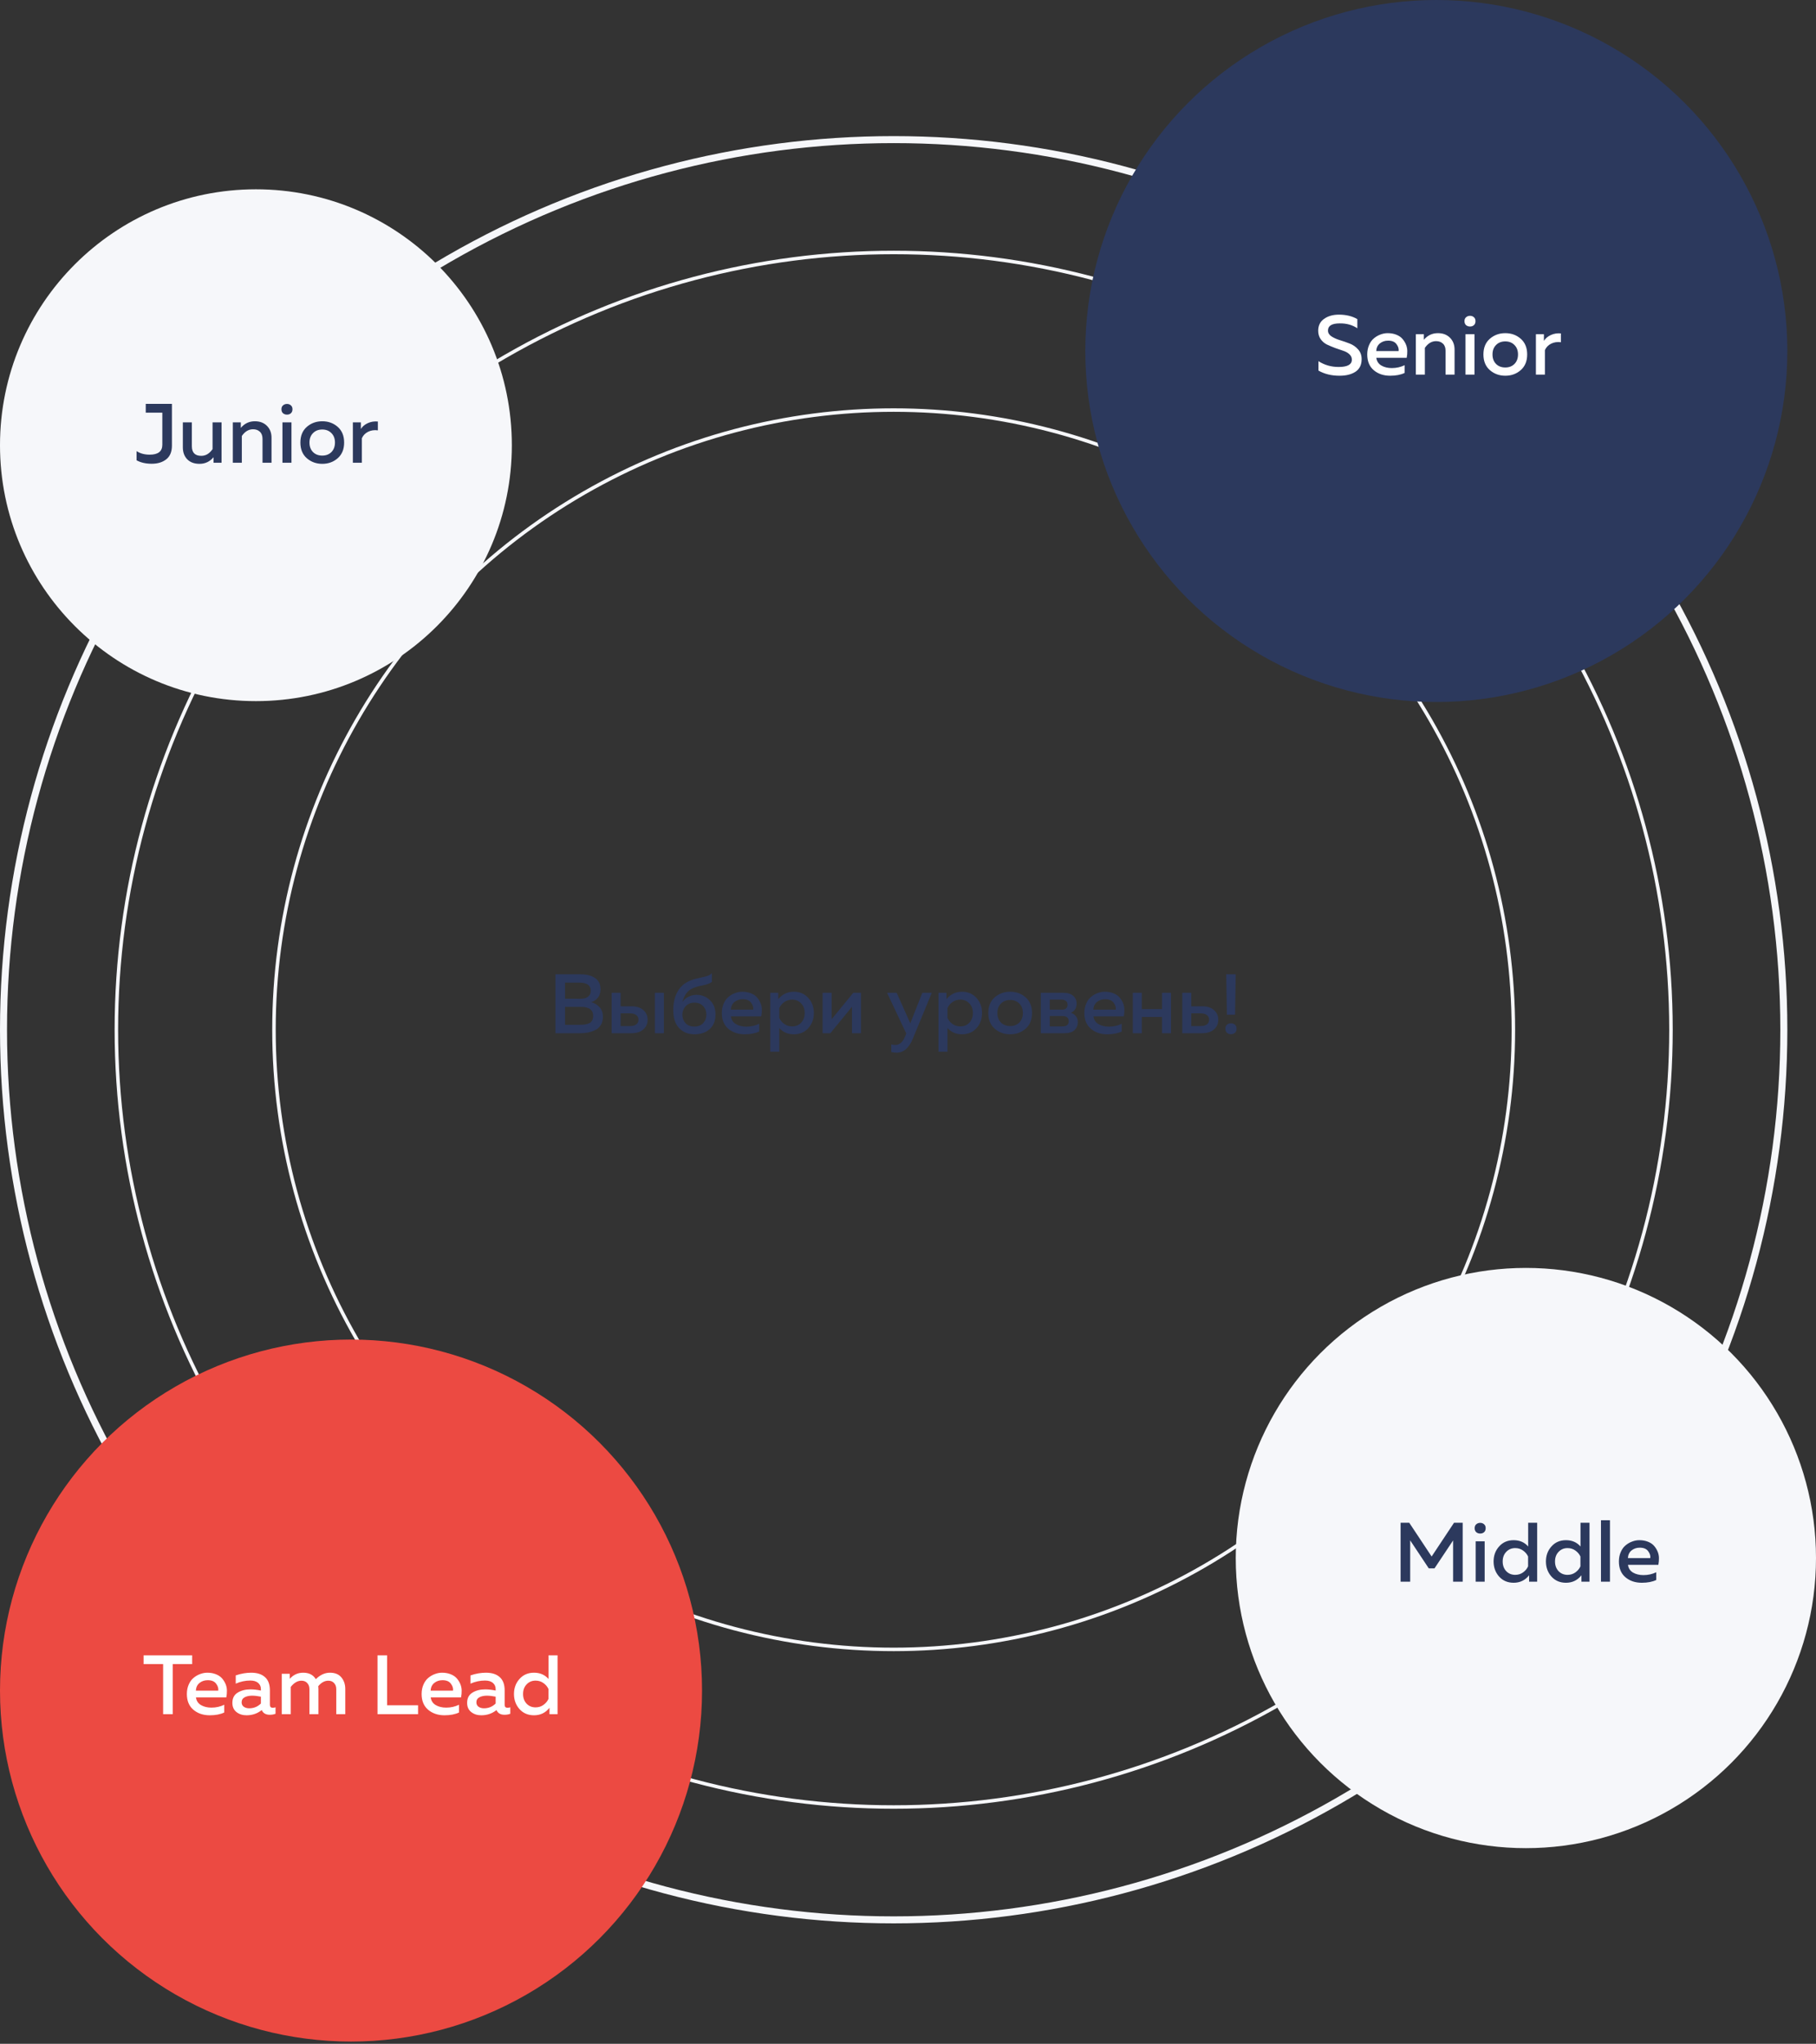 <svg width="518" height="583" viewBox="0 0 518 583" fill="none" xmlns="http://www.w3.org/2000/svg">
<rect x="0" y="0" width="518" height="583" fill="#333333" stroke="none"/>
<circle cx="254.913" cy="293.738" r="253.913" stroke="#F6F7FA" stroke-width="2"/>
<circle cx="254.913" cy="293.738" r="221.719" stroke="#F6F7FA"/>
<circle cx="254.913" cy="293.738" r="176.764" stroke="#F6F7FA"/>
<path d="M158.437 277.928H165.541C167.333 277.928 168.741 278.288 169.765 279.008C170.789 279.728 171.301 280.784 171.301 282.176C171.301 283.136 171.053 283.936 170.557 284.576C170.061 285.2 169.429 285.632 168.661 285.872C169.573 286.128 170.349 286.6 170.989 287.288C171.645 287.96 171.973 288.888 171.973 290.072C171.973 290.968 171.773 291.744 171.373 292.4C170.973 293.04 170.437 293.52 169.765 293.84C169.093 294.16 168.413 294.392 167.725 294.536C167.053 294.664 166.341 294.728 165.589 294.728H158.437V277.928ZM169.189 289.784C169.189 288.072 168.029 287.216 165.709 287.216H161.173V292.328H165.325C165.885 292.328 166.357 292.304 166.741 292.256C167.125 292.208 167.517 292.104 167.917 291.944C168.333 291.784 168.645 291.528 168.853 291.176C169.077 290.808 169.189 290.344 169.189 289.784ZM168.517 282.608C168.517 281.072 167.429 280.304 165.253 280.304H161.173V284.888L165.637 284.912C166.485 284.912 167.173 284.72 167.701 284.336C168.245 283.952 168.517 283.376 168.517 282.608ZM180.17 294.728H174.458V283.208H177.026V287.048H180.17C181.578 287.048 182.69 287.408 183.506 288.128C184.322 288.848 184.73 289.768 184.73 290.888C184.73 292.008 184.322 292.928 183.506 293.648C182.69 294.368 181.578 294.728 180.17 294.728ZM177.026 289.064V292.688H179.666C180.434 292.688 181.034 292.536 181.466 292.232C181.898 291.912 182.114 291.464 182.114 290.888C182.114 290.296 181.898 289.848 181.466 289.544C181.034 289.224 180.434 289.064 179.666 289.064H177.026ZM189.362 294.728H186.794V283.208H189.362V294.728ZM204.095 289.376C204.095 291.152 203.543 292.544 202.439 293.552C201.335 294.544 199.887 295.04 198.095 295.04C196.303 295.04 194.847 294.456 193.727 293.288C192.607 292.12 192.047 290.424 192.047 288.2C192.047 286.296 192.367 284.688 193.007 283.376C193.647 282.064 194.511 281.064 195.599 280.376C196.527 279.816 197.511 279.416 198.551 279.176C199.591 278.92 200.487 278.712 201.239 278.552C202.007 278.376 202.615 278.064 203.063 277.616V280.112C202.519 280.528 201.591 280.864 200.279 281.12C198.983 281.36 197.927 281.704 197.111 282.152C195.927 282.84 195.111 284.056 194.663 285.8C195.063 285.208 195.615 284.728 196.319 284.36C197.039 283.976 197.831 283.784 198.695 283.784C200.199 283.784 201.471 284.296 202.511 285.32C203.567 286.344 204.095 287.696 204.095 289.376ZM194.639 289.424C194.639 290.368 194.935 291.176 195.527 291.848C196.135 292.504 196.975 292.832 198.047 292.832C199.135 292.832 199.975 292.504 200.567 291.848C201.175 291.192 201.479 290.384 201.479 289.424C201.479 288.464 201.175 287.656 200.567 287C199.975 286.344 199.135 286.016 198.047 286.016C197.007 286.016 196.175 286.368 195.551 287.072C194.943 287.76 194.639 288.544 194.639 289.424ZM205.894 288.968C205.894 287.976 206.07 287.08 206.422 286.28C206.774 285.464 207.238 284.824 207.814 284.36C208.39 283.88 209.014 283.52 209.686 283.28C210.358 283.024 211.038 282.896 211.726 282.896C212.606 282.896 213.398 283.032 214.102 283.304C214.822 283.576 215.398 283.944 215.83 284.408C216.262 284.872 216.614 285.408 216.886 286.016C217.158 286.624 217.302 287.264 217.318 287.936C217.334 288.592 217.278 289.256 217.15 289.928H208.486C208.614 290.904 209.094 291.64 209.926 292.136C210.758 292.616 211.75 292.856 212.902 292.856C214.214 292.856 215.43 292.584 216.55 292.04V294.248C215.446 294.776 214.07 295.04 212.422 295.04C210.55 295.04 208.99 294.512 207.742 293.456C206.51 292.4 205.894 290.904 205.894 288.968ZM214.846 288.008C214.942 287.352 214.742 286.696 214.246 286.04C213.766 285.368 212.966 285.032 211.846 285.032C210.934 285.032 210.15 285.296 209.494 285.824C208.854 286.352 208.51 287.08 208.462 288.008H214.846ZM221.996 285.008C223.164 283.6 224.644 282.896 226.436 282.896C228.132 282.896 229.508 283.488 230.564 284.672C231.62 285.84 232.148 287.272 232.148 288.968C232.148 290.664 231.62 292.104 230.564 293.288C229.508 294.456 228.132 295.04 226.436 295.04C224.708 295.04 223.324 294.44 222.284 293.24V300.008H219.716V283.208H221.996V285.008ZM228.524 291.728C229.196 291.008 229.532 290.088 229.532 288.968C229.532 287.848 229.196 286.936 228.524 286.232C227.852 285.512 226.996 285.152 225.956 285.152C225.108 285.152 224.356 285.384 223.7 285.848C223.06 286.312 222.588 286.88 222.284 287.552V290.36C222.588 291.048 223.06 291.624 223.7 292.088C224.356 292.552 225.108 292.784 225.956 292.784C226.996 292.784 227.852 292.432 228.524 291.728ZM236.854 294.728H234.646V283.208H237.214V290.744L243.382 283.208H245.59V294.728H243.022V287.192L236.854 294.728ZM259.658 291.896L263.09 283.208H265.778L260.378 296.288C259.274 298.96 257.73 300.296 255.746 300.296C255.282 300.296 254.778 300.232 254.234 300.104V297.92C254.586 298.032 254.978 298.088 255.41 298.088C256.642 298.088 257.594 297.192 258.266 295.4L258.506 294.824L253.034 283.208H255.77L259.658 291.896ZM269.972 285.008C271.14 283.6 272.62 282.896 274.412 282.896C276.108 282.896 277.484 283.488 278.54 284.672C279.596 285.84 280.124 287.272 280.124 288.968C280.124 290.664 279.596 292.104 278.54 293.288C277.484 294.456 276.108 295.04 274.412 295.04C272.684 295.04 271.3 294.44 270.26 293.24V300.008H267.692V283.208H269.972V285.008ZM276.5 291.728C277.172 291.008 277.508 290.088 277.508 288.968C277.508 287.848 277.172 286.936 276.5 286.232C275.828 285.512 274.972 285.152 273.932 285.152C273.084 285.152 272.332 285.384 271.676 285.848C271.036 286.312 270.564 286.88 270.26 287.552V290.36C270.564 291.048 271.036 291.624 271.676 292.088C272.332 292.552 273.084 292.784 273.932 292.784C274.972 292.784 275.828 292.432 276.5 291.728ZM283.726 293.432C282.51 292.36 281.902 290.872 281.902 288.968C281.902 287.064 282.51 285.576 283.726 284.504C284.958 283.432 286.43 282.896 288.142 282.896C289.87 282.896 291.342 283.432 292.558 284.504C293.774 285.576 294.382 287.064 294.382 288.968C294.382 290.872 293.774 292.36 292.558 293.432C291.342 294.504 289.87 295.04 288.142 295.04C286.43 295.04 284.958 294.504 283.726 293.432ZM290.758 291.68C291.43 290.992 291.766 290.088 291.766 288.968C291.766 287.848 291.43 286.952 290.758 286.28C290.086 285.592 289.214 285.248 288.142 285.248C287.054 285.248 286.174 285.592 285.502 286.28C284.83 286.952 284.494 287.848 284.494 288.968C284.494 290.088 284.83 290.992 285.502 291.68C286.174 292.352 287.054 292.688 288.142 292.688C289.214 292.688 290.086 292.352 290.758 291.68ZM303.64 294.728H296.872V283.208H303.448C304.584 283.208 305.472 283.496 306.112 284.072C306.768 284.632 307.096 285.368 307.096 286.28C307.096 287.544 306.552 288.416 305.464 288.896C306.04 289.072 306.512 289.392 306.88 289.856C307.248 290.32 307.432 290.888 307.432 291.56C307.432 292.504 307.112 293.272 306.472 293.864C305.848 294.44 304.904 294.728 303.64 294.728ZM299.44 289.832V292.784H303.016C304.232 292.784 304.84 292.296 304.84 291.32C304.84 290.328 304.248 289.832 303.064 289.832H299.44ZM299.44 285.152V288.008H302.872C303.96 288.008 304.504 287.544 304.504 286.616C304.504 286.104 304.344 285.736 304.024 285.512C303.72 285.272 303.336 285.152 302.872 285.152H299.44ZM309.301 288.968C309.301 287.976 309.477 287.08 309.829 286.28C310.181 285.464 310.645 284.824 311.221 284.36C311.797 283.88 312.421 283.52 313.093 283.28C313.765 283.024 314.445 282.896 315.133 282.896C316.013 282.896 316.805 283.032 317.509 283.304C318.229 283.576 318.805 283.944 319.237 284.408C319.669 284.872 320.021 285.408 320.293 286.016C320.565 286.624 320.709 287.264 320.725 287.936C320.741 288.592 320.685 289.256 320.557 289.928H311.893C312.021 290.904 312.501 291.64 313.333 292.136C314.165 292.616 315.157 292.856 316.309 292.856C317.621 292.856 318.837 292.584 319.957 292.04V294.248C318.853 294.776 317.477 295.04 315.829 295.04C313.957 295.04 312.397 294.512 311.149 293.456C309.917 292.4 309.301 290.904 309.301 288.968ZM318.253 288.008C318.349 287.352 318.149 286.696 317.653 286.04C317.173 285.368 316.373 285.032 315.253 285.032C314.341 285.032 313.557 285.296 312.901 285.824C312.261 286.352 311.917 287.08 311.869 288.008H318.253ZM325.69 294.728H323.122V283.208H325.69V287.84H331.45V283.208H334.018V294.728H331.45V290.096H325.69V294.728ZM342.944 294.728H337.232V283.208H339.8V287.048H342.944C344.352 287.048 345.464 287.408 346.28 288.128C347.096 288.848 347.504 289.768 347.504 290.888C347.504 292.008 347.096 292.928 346.28 293.648C345.464 294.368 344.352 294.728 342.944 294.728ZM339.8 289.064V292.688H342.44C343.208 292.688 343.808 292.536 344.24 292.232C344.672 291.912 344.888 291.464 344.888 290.888C344.888 290.296 344.672 289.848 344.24 289.544C343.808 289.224 343.208 289.064 342.44 289.064H339.8ZM352.291 289.448H349.963L349.771 277.928H352.483L352.291 289.448ZM352.267 292.304C352.571 292.576 352.723 292.96 352.723 293.456C352.723 293.952 352.571 294.336 352.267 294.608C351.963 294.88 351.579 295.016 351.115 295.016C350.667 295.016 350.291 294.88 349.987 294.608C349.683 294.336 349.531 293.952 349.531 293.456C349.531 292.96 349.683 292.576 349.987 292.304C350.291 292.032 350.667 291.896 351.115 291.896C351.579 291.896 351.963 292.032 352.267 292.304Z" fill="#2C395D"/>
<circle cx="73" cy="127" r="73" fill="#F6F7FA"/>
<circle cx="435.243" cy="444.438" r="82.757" fill="#F6F7FA"/>
<circle cx="409.7" cy="100.126" r="100.126" fill="#2C395D"/>
<circle cx="100.126" cy="482.241" r="100.126" fill="#EC4A42"/>
<path d="M41.575 115.2H49.039V127.104C49.039 128.864 48.503 130.168 47.431 131.016C46.359 131.864 44.975 132.288 43.279 132.288C41.583 132.288 40.143 131.96 38.959 131.304V128.688C39.999 129.36 41.247 129.696 42.703 129.696C45.103 129.696 46.303 128.752 46.303 126.864V117.72H41.575V115.2ZM60.63 120.48H63.197V132H60.917V130.416C59.861 131.68 58.526 132.312 56.91 132.312C55.422 132.312 54.254 131.88 53.406 131.016C52.574 130.152 52.157 129.016 52.157 127.608V120.48H54.725V127.272C54.725 129.112 55.621 130.032 57.413 130.032C58.678 130.032 59.749 129.392 60.63 128.112V120.48ZM68.69 122.064C69.746 120.8 71.082 120.168 72.698 120.168C74.138 120.168 75.29 120.608 76.154 121.488C77.018 122.352 77.45 123.48 77.45 124.872V132H74.882V125.208C74.882 124.312 74.634 123.632 74.138 123.168C73.642 122.688 72.994 122.448 72.194 122.448C70.93 122.448 69.858 123.088 68.978 124.368V132H66.41V120.48H68.69V122.064ZM83.136 132H80.568V120.48H83.136V132ZM83.424 116.736C83.424 117.232 83.272 117.616 82.968 117.888C82.68 118.144 82.312 118.272 81.864 118.272C81.416 118.272 81.04 118.144 80.736 117.888C80.432 117.616 80.28 117.232 80.28 116.736C80.28 116.256 80.432 115.888 80.736 115.632C81.04 115.36 81.416 115.224 81.864 115.224C82.312 115.224 82.68 115.36 82.968 115.632C83.272 115.888 83.424 116.256 83.424 116.736ZM87.507 130.704C86.29 129.632 85.683 128.144 85.683 126.24C85.683 124.336 86.29 122.848 87.507 121.776C88.739 120.704 90.21 120.168 91.922 120.168C93.65 120.168 95.123 120.704 96.338 121.776C97.555 122.848 98.162 124.336 98.162 126.24C98.162 128.144 97.555 129.632 96.338 130.704C95.123 131.776 93.65 132.312 91.922 132.312C90.21 132.312 88.739 131.776 87.507 130.704ZM94.538 128.952C95.21 128.264 95.546 127.36 95.546 126.24C95.546 125.12 95.21 124.224 94.538 123.552C93.867 122.864 92.995 122.52 91.922 122.52C90.835 122.52 89.954 122.864 89.282 123.552C88.611 124.224 88.275 125.12 88.275 126.24C88.275 127.36 88.611 128.264 89.282 128.952C89.954 129.624 90.835 129.96 91.922 129.96C92.995 129.96 93.867 129.624 94.538 128.952ZM102.933 122.376C103.381 121.656 104.045 121.096 104.925 120.696C105.805 120.296 106.757 120.144 107.781 120.24V122.76C106.757 122.616 105.829 122.752 104.997 123.168C104.165 123.584 103.573 124.2 103.221 125.016V132H100.653V120.48H102.933V122.376Z" fill="#2C395D"/>
<path d="M376.008 94.338C376.008 92.866 376.568 91.738 377.688 90.954C378.824 90.154 380.232 89.754 381.912 89.754C383.944 89.754 385.696 90.178 387.168 91.026V93.642C385.744 92.682 384.064 92.218 382.128 92.25C379.904 92.25 378.792 92.93 378.792 94.29C378.792 94.946 379.12 95.498 379.776 95.946C380.432 96.378 381.232 96.738 382.176 97.026C383.12 97.314 384.064 97.642 385.008 98.01C385.952 98.378 386.752 98.938 387.408 99.69C388.064 100.426 388.392 101.346 388.392 102.45C388.392 104.098 387.792 105.306 386.592 106.074C385.408 106.826 383.888 107.194 382.032 107.178C379.792 107.178 377.808 106.69 376.08 105.714V103.026C377.792 104.13 379.712 104.682 381.84 104.682C384.352 104.682 385.608 103.986 385.608 102.594C385.608 101.986 385.368 101.466 384.888 101.034C384.424 100.602 383.832 100.274 383.112 100.05C382.408 99.826 381.64 99.562 380.808 99.258C379.976 98.938 379.2 98.61 378.48 98.274C377.776 97.922 377.184 97.41 376.704 96.738C376.24 96.066 376.008 95.266 376.008 94.338ZM389.994 101.106C389.994 100.114 390.17 99.218 390.522 98.418C390.874 97.602 391.338 96.962 391.914 96.498C392.49 96.018 393.114 95.658 393.786 95.418C394.458 95.162 395.138 95.034 395.826 95.034C396.706 95.034 397.498 95.17 398.202 95.442C398.922 95.714 399.498 96.082 399.93 96.546C400.362 97.01 400.714 97.546 400.986 98.154C401.258 98.762 401.402 99.402 401.418 100.074C401.434 100.73 401.378 101.394 401.25 102.066H392.586C392.714 103.042 393.194 103.778 394.026 104.274C394.858 104.754 395.85 104.994 397.002 104.994C398.314 104.994 399.53 104.722 400.65 104.178V106.386C399.546 106.914 398.17 107.178 396.522 107.178C394.65 107.178 393.09 106.65 391.842 105.594C390.61 104.538 389.994 103.042 389.994 101.106ZM398.946 100.146C399.042 99.49 398.842 98.834 398.346 98.178C397.866 97.506 397.066 97.17 395.946 97.17C395.034 97.17 394.25 97.434 393.594 97.962C392.954 98.49 392.61 99.218 392.562 100.146H398.946ZM406.142 96.93C407.198 95.666 408.534 95.034 410.15 95.034C411.59 95.034 412.742 95.474 413.606 96.354C414.47 97.218 414.902 98.346 414.902 99.738V106.866H412.334V100.074C412.334 99.178 412.086 98.498 411.59 98.034C411.094 97.554 410.446 97.314 409.646 97.314C408.382 97.314 407.31 97.954 406.43 99.234V106.866H403.862V95.346H406.142V96.93ZM420.587 106.866H418.019V95.346H420.587V106.866ZM420.875 91.602C420.875 92.098 420.723 92.482 420.419 92.754C420.131 93.01 419.763 93.138 419.315 93.138C418.867 93.138 418.491 93.01 418.187 92.754C417.883 92.482 417.731 92.098 417.731 91.602C417.731 91.122 417.883 90.754 418.187 90.498C418.491 90.226 418.867 90.09 419.315 90.09C419.763 90.09 420.131 90.226 420.419 90.498C420.723 90.754 420.875 91.122 420.875 91.602ZM424.958 105.57C423.742 104.498 423.134 103.01 423.134 101.106C423.134 99.202 423.742 97.714 424.958 96.642C426.19 95.57 427.662 95.034 429.374 95.034C431.102 95.034 432.574 95.57 433.79 96.642C435.006 97.714 435.614 99.202 435.614 101.106C435.614 103.01 435.006 104.498 433.79 105.57C432.574 106.642 431.102 107.178 429.374 107.178C427.662 107.178 426.19 106.642 424.958 105.57ZM431.99 103.818C432.662 103.13 432.998 102.226 432.998 101.106C432.998 99.986 432.662 99.09 431.99 98.418C431.318 97.73 430.446 97.386 429.374 97.386C428.286 97.386 427.406 97.73 426.734 98.418C426.062 99.09 425.726 99.986 425.726 101.106C425.726 102.226 426.062 103.13 426.734 103.818C427.406 104.49 428.286 104.826 429.374 104.826C430.446 104.826 431.318 104.49 431.99 103.818ZM440.384 97.242C440.832 96.522 441.496 95.962 442.376 95.562C443.256 95.162 444.208 95.01 445.232 95.106V97.626C444.208 97.482 443.28 97.618 442.448 98.034C441.616 98.45 441.024 99.066 440.672 99.882V106.866H438.104V95.346H440.384V97.242Z" fill="white"/>
<path d="M414.748 434.378H417.22V451.178H414.484V439.418L409.18 447.386H407.548L402.244 439.394V451.178H399.508V434.378H401.98L408.364 444.002L414.748 434.378ZM423.489 451.178H420.921V439.658H423.489V451.178ZM423.777 435.914C423.777 436.41 423.625 436.794 423.321 437.066C423.033 437.322 422.665 437.45 422.217 437.45C421.769 437.45 421.393 437.322 421.089 437.066C420.785 436.794 420.633 436.41 420.633 435.914C420.633 435.434 420.785 435.066 421.089 434.81C421.393 434.538 421.769 434.402 422.217 434.402C422.665 434.402 423.033 434.538 423.321 434.81C423.625 435.066 423.777 435.434 423.777 435.914ZM435.9 434.378H438.468V451.178H436.164V449.354C435.044 450.778 433.572 451.49 431.748 451.49C430.052 451.49 428.676 450.906 427.62 449.738C426.564 448.554 426.036 447.114 426.036 445.418C426.036 443.722 426.564 442.29 427.62 441.122C428.676 439.938 430.052 439.346 431.748 439.346C433.476 439.346 434.86 439.946 435.9 441.146V434.378ZM435.876 444.002C435.572 443.33 435.092 442.762 434.436 442.298C433.796 441.834 433.052 441.602 432.204 441.602C431.164 441.602 430.308 441.962 429.636 442.682C428.964 443.386 428.628 444.298 428.628 445.418C428.628 446.538 428.964 447.458 429.636 448.178C430.308 448.882 431.164 449.234 432.204 449.234C433.052 449.234 433.796 449.002 434.436 448.538C435.092 448.074 435.572 447.498 435.876 446.81V444.002ZM450.829 434.378H453.397V451.178H451.093V449.354C449.973 450.778 448.501 451.49 446.677 451.49C444.981 451.49 443.605 450.906 442.549 449.738C441.493 448.554 440.965 447.114 440.965 445.418C440.965 443.722 441.493 442.29 442.549 441.122C443.605 439.938 444.981 439.346 446.677 439.346C448.405 439.346 449.789 439.946 450.829 441.146V434.378ZM450.805 444.002C450.501 443.33 450.021 442.762 449.365 442.298C448.725 441.834 447.981 441.602 447.133 441.602C446.093 441.602 445.237 441.962 444.565 442.682C443.893 443.386 443.557 444.298 443.557 445.418C443.557 446.538 443.893 447.458 444.565 448.178C445.237 448.882 446.093 449.234 447.133 449.234C447.981 449.234 448.725 449.002 449.365 448.538C450.021 448.074 450.501 447.498 450.805 446.81V444.002ZM456.663 433.658H459.231V451.178H456.663V433.658ZM461.778 445.418C461.778 444.426 461.954 443.53 462.306 442.73C462.658 441.914 463.122 441.274 463.698 440.81C464.274 440.33 464.898 439.97 465.57 439.73C466.242 439.474 466.922 439.346 467.61 439.346C468.49 439.346 469.282 439.482 469.986 439.754C470.706 440.026 471.282 440.394 471.714 440.858C472.146 441.322 472.498 441.858 472.77 442.466C473.042 443.074 473.186 443.714 473.202 444.386C473.218 445.042 473.162 445.706 473.034 446.378H464.37C464.498 447.354 464.978 448.09 465.81 448.586C466.642 449.066 467.634 449.306 468.786 449.306C470.098 449.306 471.314 449.034 472.434 448.49V450.698C471.33 451.226 469.954 451.49 468.306 451.49C466.434 451.49 464.874 450.962 463.626 449.906C462.394 448.85 461.778 447.354 461.778 445.418ZM470.73 444.458C470.826 443.802 470.626 443.146 470.13 442.49C469.65 441.818 468.85 441.482 467.73 441.482C466.818 441.482 466.034 441.746 465.378 442.274C464.738 442.802 464.394 443.53 464.346 444.458H470.73Z" fill="#2C395D"/>
<path d="M40.961 472.18H54.809V474.7H49.265V488.98H46.529V474.7H40.961V472.18ZM53.302 483.22C53.302 482.228 53.478 481.332 53.83 480.532C54.182 479.716 54.646 479.076 55.222 478.612C55.798 478.132 56.422 477.772 57.094 477.532C57.766 477.276 58.446 477.148 59.134 477.148C60.014 477.148 60.806 477.284 61.51 477.556C62.23 477.828 62.806 478.196 63.238 478.66C63.67 479.124 64.022 479.66 64.294 480.268C64.566 480.876 64.71 481.516 64.726 482.188C64.742 482.844 64.686 483.508 64.558 484.18H55.894C56.022 485.156 56.502 485.892 57.334 486.388C58.166 486.868 59.158 487.108 60.31 487.108C61.622 487.108 62.838 486.836 63.958 486.292V488.5C62.854 489.028 61.478 489.292 59.83 489.292C57.958 489.292 56.398 488.764 55.15 487.708C53.918 486.652 53.302 485.156 53.302 483.22ZM62.254 482.26C62.35 481.604 62.15 480.948 61.654 480.292C61.174 479.62 60.374 479.284 59.254 479.284C58.342 479.284 57.558 479.548 56.902 480.076C56.262 480.604 55.918 481.332 55.87 482.26H62.254ZM76.987 486.316C76.987 486.876 77.267 487.156 77.827 487.156C78.019 487.156 78.275 487.108 78.595 487.012V488.86C78.115 489.052 77.571 489.148 76.963 489.148C75.811 489.148 75.043 488.7 74.659 487.804C73.427 488.796 71.979 489.292 70.315 489.292C69.195 489.292 68.243 488.988 67.459 488.38C66.675 487.756 66.283 486.884 66.283 485.764C66.283 484.42 66.787 483.444 67.795 482.836C68.803 482.212 70.011 481.9 71.419 481.9C72.347 481.9 73.347 482.012 74.419 482.236V481.828C74.419 481.092 74.155 480.5 73.627 480.052C73.099 479.604 72.355 479.38 71.395 479.38C69.971 479.38 68.587 479.676 67.243 480.268V477.916C68.747 477.404 70.219 477.148 71.659 477.148C73.339 477.148 74.643 477.564 75.571 478.396C76.515 479.228 76.987 480.492 76.987 482.188V486.316ZM71.923 483.7C71.075 483.7 70.363 483.852 69.787 484.156C69.211 484.46 68.923 484.94 68.923 485.596C68.923 486.14 69.131 486.564 69.547 486.868C69.963 487.156 70.475 487.3 71.083 487.3C72.395 487.3 73.507 486.844 74.419 485.932V483.988C73.491 483.796 72.659 483.7 71.923 483.7ZM82.934 488.98H80.366V477.46H82.646V478.9C83.686 477.732 84.966 477.148 86.486 477.148C88.15 477.148 89.35 477.764 90.086 478.996C91.318 477.764 92.662 477.148 94.118 477.148C95.558 477.148 96.646 477.596 97.382 478.492C98.118 479.388 98.486 480.484 98.486 481.78V488.98H95.918V481.852C95.918 481.116 95.71 480.532 95.294 480.1C94.894 479.652 94.342 479.428 93.638 479.428C92.598 479.428 91.646 479.948 90.782 480.988C90.814 481.34 90.83 481.604 90.83 481.78V488.98H88.262V481.852C88.262 481.116 88.054 480.532 87.638 480.1C87.238 479.652 86.686 479.428 85.982 479.428C84.878 479.428 83.862 480.02 82.934 481.204V488.98ZM107.681 472.18H110.417V486.436H119.249V488.98H107.681V472.18ZM120.263 483.22C120.263 482.228 120.439 481.332 120.791 480.532C121.143 479.716 121.607 479.076 122.183 478.612C122.759 478.132 123.383 477.772 124.055 477.532C124.727 477.276 125.407 477.148 126.095 477.148C126.975 477.148 127.767 477.284 128.471 477.556C129.191 477.828 129.767 478.196 130.199 478.66C130.631 479.124 130.983 479.66 131.255 480.268C131.527 480.876 131.671 481.516 131.687 482.188C131.703 482.844 131.647 483.508 131.519 484.18H122.855C122.983 485.156 123.463 485.892 124.295 486.388C125.127 486.868 126.119 487.108 127.271 487.108C128.583 487.108 129.799 486.836 130.919 486.292V488.5C129.815 489.028 128.439 489.292 126.791 489.292C124.919 489.292 123.359 488.764 122.111 487.708C120.879 486.652 120.263 485.156 120.263 483.22ZM129.215 482.26C129.311 481.604 129.111 480.948 128.615 480.292C128.135 479.62 127.335 479.284 126.215 479.284C125.303 479.284 124.519 479.548 123.863 480.076C123.223 480.604 122.879 481.332 122.831 482.26H129.215ZM143.948 486.316C143.948 486.876 144.228 487.156 144.788 487.156C144.98 487.156 145.236 487.108 145.556 487.012V488.86C145.076 489.052 144.532 489.148 143.924 489.148C142.772 489.148 142.004 488.7 141.62 487.804C140.388 488.796 138.94 489.292 137.276 489.292C136.156 489.292 135.204 488.988 134.42 488.38C133.636 487.756 133.244 486.884 133.244 485.764C133.244 484.42 133.748 483.444 134.756 482.836C135.764 482.212 136.972 481.9 138.38 481.9C139.308 481.9 140.308 482.012 141.38 482.236V481.828C141.38 481.092 141.116 480.5 140.588 480.052C140.06 479.604 139.316 479.38 138.356 479.38C136.932 479.38 135.548 479.676 134.204 480.268V477.916C135.708 477.404 137.18 477.148 138.62 477.148C140.3 477.148 141.604 477.564 142.532 478.396C143.476 479.228 143.948 480.492 143.948 482.188V486.316ZM138.884 483.7C138.036 483.7 137.324 483.852 136.748 484.156C136.172 484.46 135.884 484.94 135.884 485.596C135.884 486.14 136.092 486.564 136.508 486.868C136.924 487.156 137.436 487.3 138.044 487.3C139.356 487.3 140.468 486.844 141.38 485.932V483.988C140.452 483.796 139.62 483.7 138.884 483.7ZM156.471 472.18H159.039V488.98H156.735V487.156C155.615 488.58 154.143 489.292 152.319 489.292C150.623 489.292 149.247 488.708 148.191 487.54C147.135 486.356 146.607 484.916 146.607 483.22C146.607 481.524 147.135 480.092 148.191 478.924C149.247 477.74 150.623 477.148 152.319 477.148C154.047 477.148 155.431 477.748 156.471 478.948V472.18ZM156.447 481.804C156.143 481.132 155.663 480.564 155.007 480.1C154.367 479.636 153.623 479.404 152.775 479.404C151.735 479.404 150.879 479.764 150.207 480.484C149.535 481.188 149.199 482.1 149.199 483.22C149.199 484.34 149.535 485.26 150.207 485.98C150.879 486.684 151.735 487.036 152.775 487.036C153.623 487.036 154.367 486.804 155.007 486.34C155.663 485.876 156.143 485.3 156.447 484.612V481.804Z" fill="white"/>
</svg>
